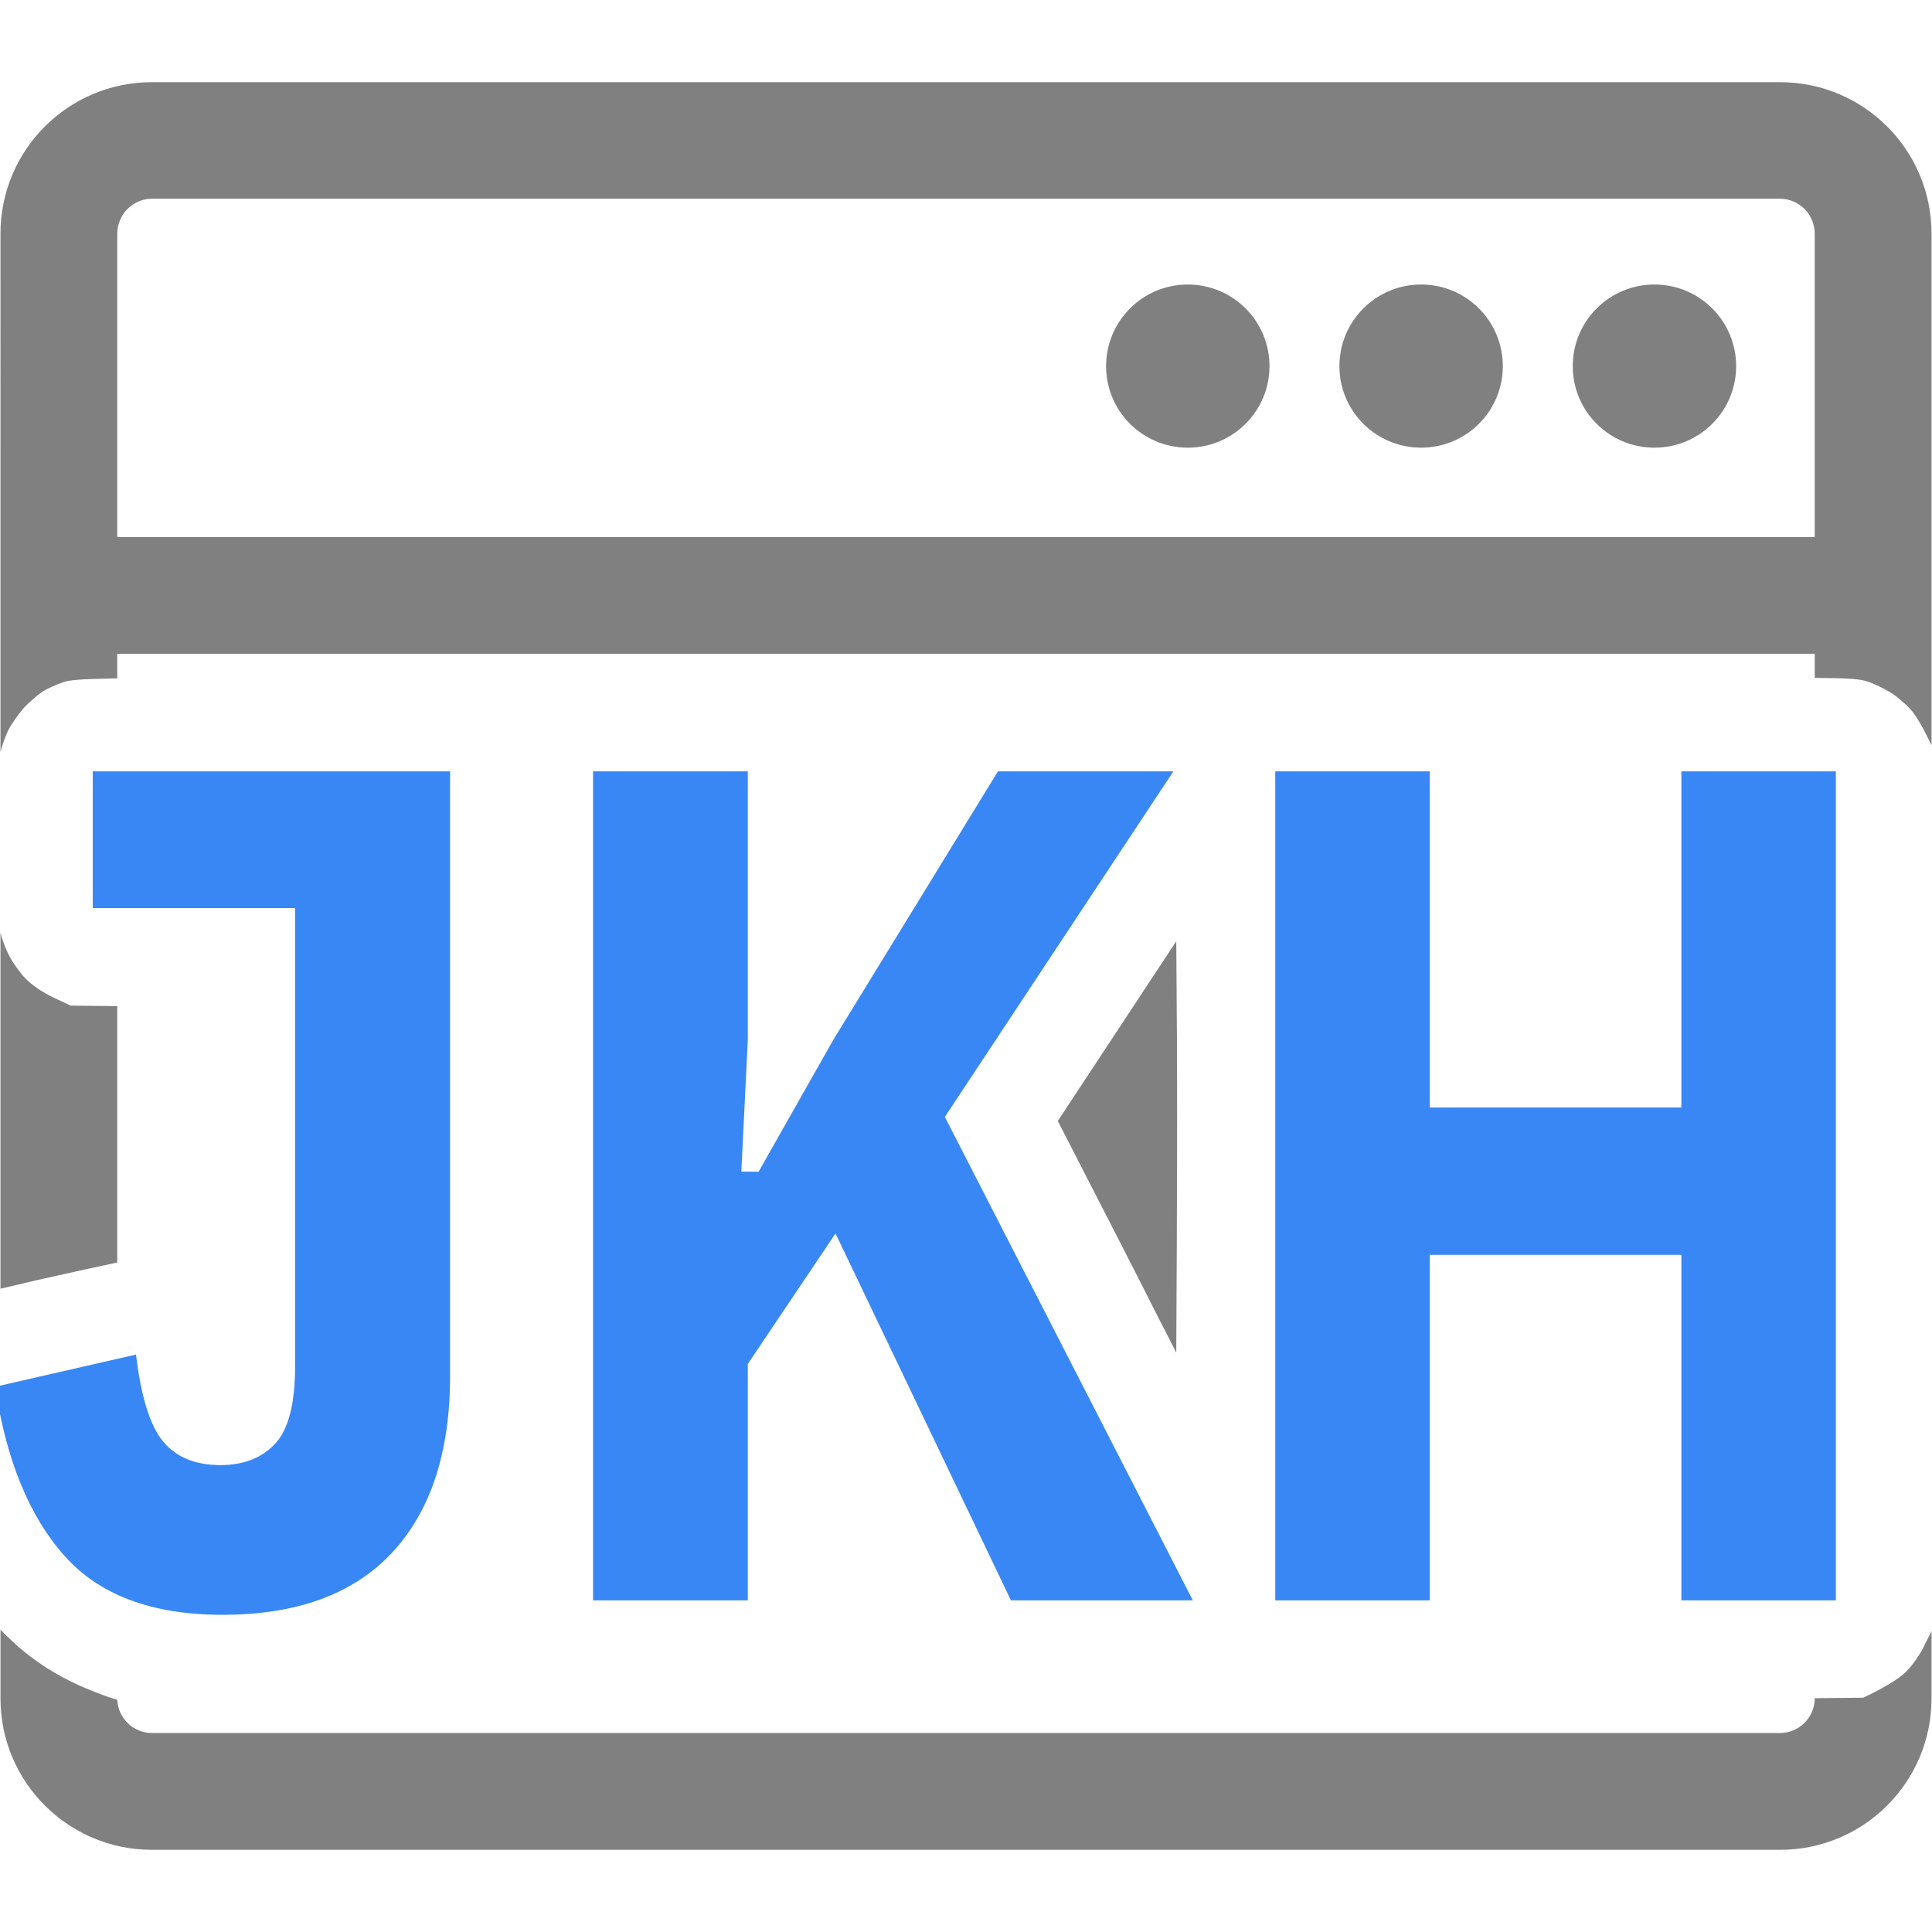<svg version="1.2" xmlns="http://www.w3.org/2000/svg" viewBox="0 0 804 804" width="500" height="500">
	<title>jkh_icon-svg</title>
	<style>
		.s0 { fill: #808080 } 
		.s1 { fill: #3887f5 } 
	</style>
	<path id="Layer copy" fill-rule="evenodd" class="s0" d="m0.2 97.2c0-34.8 28.2-63 63-63h677.6c34.8 0 63 28.2 63 63v213c-3.6-7.7-6.1-11.7-7.9-14-1.9-2.4-5.8-5.8-8.5-7.6-2.8-1.8-7.3-4-10-4.9-3.1-1.1-7.2-1.5-22.2-1.6v-10h-706.4v10.2c-16.2 0.3-19.8 0.7-22.4 1.6-2.8 0.9-6.6 2.6-8.5 3.8-1.9 1.2-5.4 4.2-7.8 6.7-2.3 2.6-5.3 6.8-6.6 9.4-1.2 2.4-2.6 6.3-3.3 9.2zm803.6 609.6c0 34.8-28.2 63-63 63h-677.6c-34.8 0-63-28.2-63-63v-28.5q0.1 0.1 0.3 0.2c2.7 2.8 7.1 6.9 9.9 9.1 2.7 2.2 6.8 5.1 9 6.5 2.2 1.4 6.7 4 10 5.6 3.3 1.7 9.8 4.4 14.5 6.1 1.4 0.5 3.1 1 4.9 1.6 0.4 7.7 6.7 13.8 14.5 13.8h677.4c8 0 14.5-6.5 14.5-14.5l20.2-0.2c10.5-5 15.5-8.5 18-11 2.5-2.5 6-7.5 7.7-11.3l2.7-5.4zm-48.6-609.5c0-8.1-6.5-14.6-14.5-14.6h-677.4c-8 0-14.5 6.5-14.5 14.6v126.2h706.4zm-66.7 89c-18.8 0-34-15.2-34-33.9 0-18.8 15.2-34 34-34 18.8 0 34 15.2 34 34 0 18.7-15.2 33.9-34 33.9zm-97.1 0c-18.8 0-34-15.2-34-33.9 0-18.8 15.2-34 34-34 18.8 0 34 15.2 34 34 0 18.7-15.2 33.9-34 33.9zm-97.1 0c-18.8 0-34-15.2-34-33.9 0-18.8 15.2-34 34-34 18.8 0 34 15.2 34 34 0 18.7-15.2 33.9-34 33.9zm-490.6 211.2c1.4 2.8 4.4 7 6.7 9.5 2.7 2.8 7 5.8 11.6 8l7.4 3.5 19.4 0.2v106.7c-5.3 1.1-19.1 4.1-32.9 7.2q-9 2.1-15.7 3.7v-148.2c0.7 2.9 2.2 6.9 3.5 9.4zm485.8-5.8l0.3 42.4c0.1 23.3 0.1 61.8-0.3 128.8l-9.3-18.2c-5-10-16.1-31.7-40-78.2z"/>
	<path id="text-0" class="s1" d="m38.6 321h148.7v251.6q0 47.5-24.1 73.5-24.1 25.9-70.6 25.9-44.1 0-65.9-24.7-21.9-24.7-28.7-70.2l58.6-13.4q3.1 26.2 11.2 36.1 8.2 9.9 23.9 9.9 14.5 0 22.8-8.9 8.3-8.9 8.3-32.1v-190.8h-84.2zm382.1 345l-73-152.7-36.5 54.3v98.4h-64.4v-345h64.4v111.7l-2.7 54.9h7.2l31.1-54.9 68.5-111.7h73l-95.1 143.8 103.2 201.2zm279 0v-143.8h-104.7v143.8h-64.3v-345h64.3v139.9h104.7v-139.9h64.3v345z"/>
</svg>